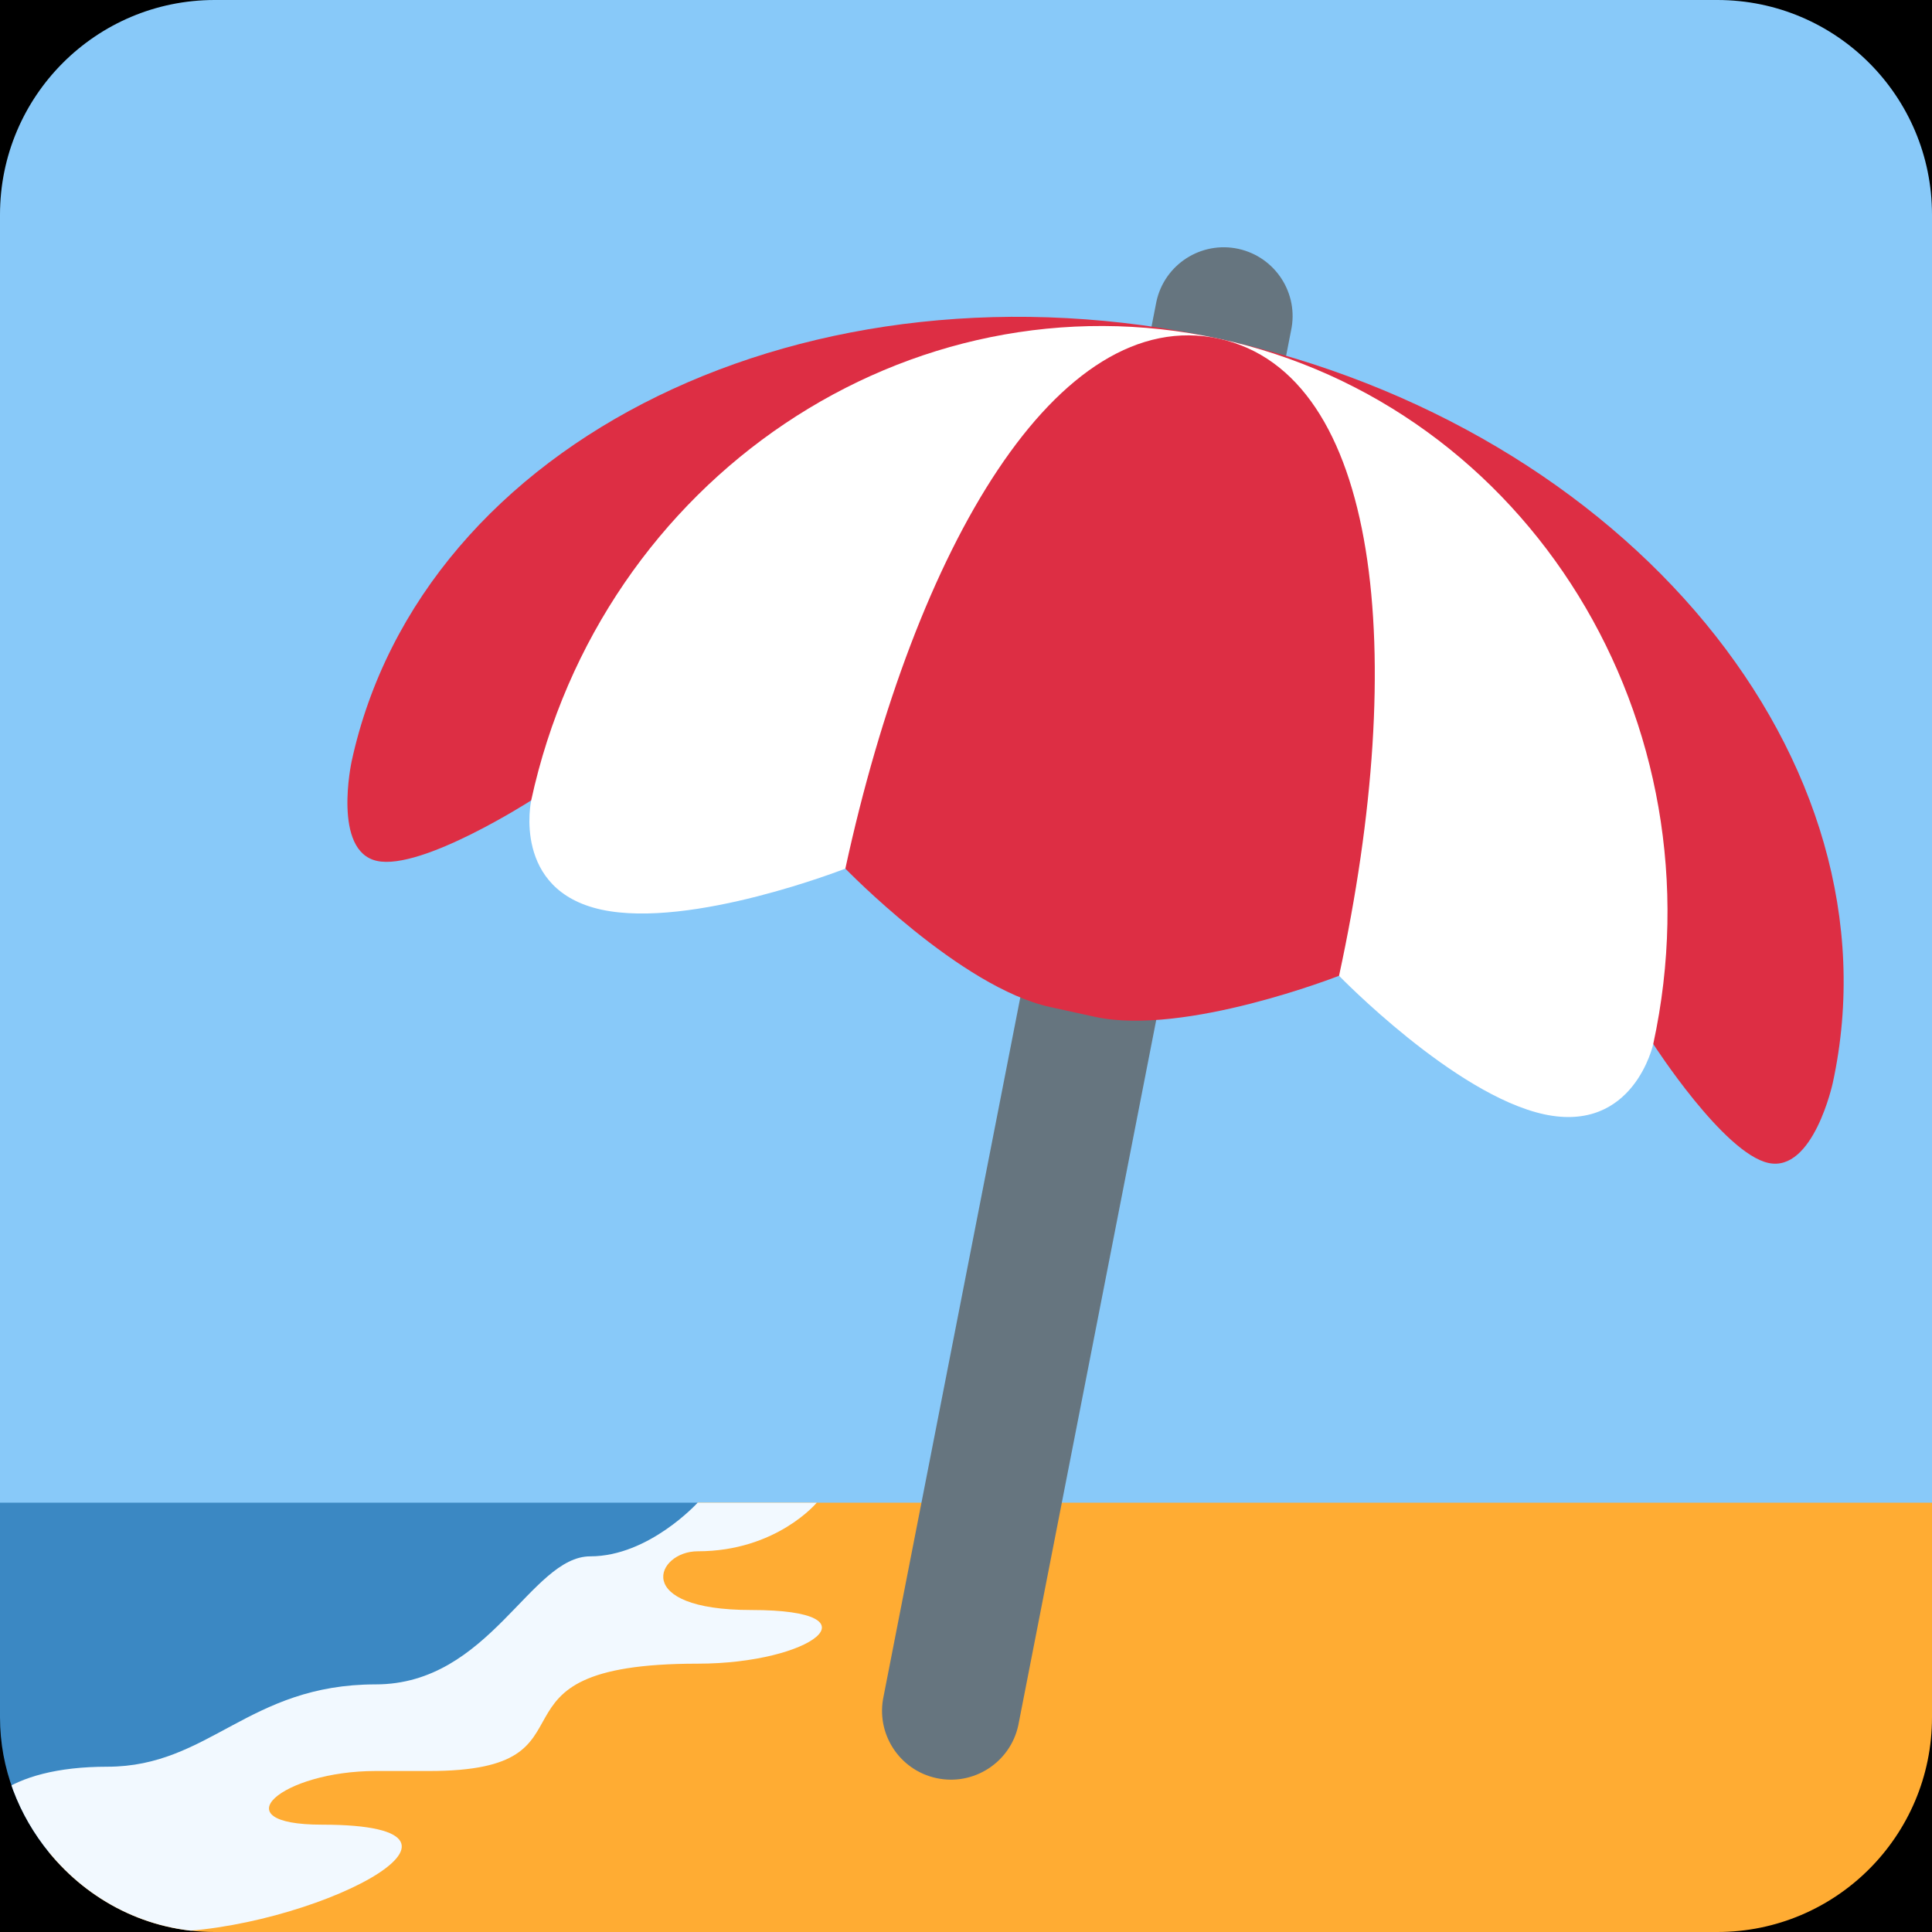 <?xml version="1.0" encoding="UTF-8" standalone="no"?><svg xmlns:dc="http://purl.org/dc/elements/1.1/" xmlns:cc="http://creativecommons.org/ns#" xmlns:rdf="http://www.w3.org/1999/02/22-rdf-syntax-ns#" xmlns:svg="http://www.w3.org/2000/svg" xmlns="http://www.w3.org/2000/svg" viewBox="0 0 45 45" style="enable-background:new 0 0 45 45;" xml:space="preserve" version="1.1" id="svg2"><rect width="100%" height="100%" fill="black"/><defs id="defs6"><clipPath id="clipPath16" clipPathUnits="userSpaceOnUse"><path id="path18" d="M 0,36 36,36 36,0 0,0 0,36 Z"/></clipPath><clipPath id="clipPath52" clipPathUnits="userSpaceOnUse"><path id="path54" d="M 13,8 0,8 0,4 C 0,3.041 0.352,2.173 0.914,1.483 l 0,0 C 1.648,0.585 2.75,0 4,0 l 0,0 28,0 c 2.209,0 4,1.791 4,4 l 0,0 0,4 -23,0 z"/></clipPath></defs><g transform="matrix(1.25,0,0,-1.25,0,45)" id="g10"><g id="g12"><g clip-path="url(#clipPath16)" id="g14"><g transform="translate(32,36)" id="g20"><path id="path22" style="fill:#88c9f9;fill-opacity:1;fill-rule:nonzero;stroke:none" d="m 0,0 -28,0 c -2.209,0 -4,-1.791 -4,-4 l 0,-25 36,0 0,25 C 4,-1.791 2.209,0 0,0"/></g><g transform="translate(13,8)" id="g24"><path id="path26" style="fill:#ffac33;fill-opacity:1;fill-rule:nonzero;stroke:none" d="M 0,0 C -0.61,-1.22 -4.553,-4.299 -12.086,-6.517 -11.352,-7.415 -10.25,-8 -9,-8 l 28,0 c 2.209,0 4,1.791 4,4 L 23,0 0,0 Z"/></g><g transform="translate(13,8)" id="g28"><path id="path30" style="fill:#3b88c3;fill-opacity:1;fill-rule:nonzero;stroke:none" d="m 0,0 -13,0 0,-4 c 0,-0.959 0.352,-1.827 0.914,-2.517 C -4.553,-4.299 -0.61,-1.22 0,0"/></g><g transform="translate(18.974,3.85)" id="g32"><path id="path34" style="fill:#66757f;fill-opacity:1;fill-rule:nonzero;stroke:none" d="m 0,0 c -0.15,-0.692 -0.835,-1.133 -1.527,-0.982 -0.693,0.15 -1.133,0.834 -0.982,1.527 L 2.574,26.53 c 0.15,0.694 0.834,1.133 1.527,0.983 0.691,-0.151 1.133,-0.834 0.981,-1.527 L 0,0 Z"/></g><g transform="translate(22.712,29.689)" id="g36"><path id="path38" style="fill:#dd2e44;fill-opacity:1;fill-rule:nonzero;stroke:none" d="m 0,0 c -7.622,1.654 -14.857,-1.873 -16.16,-7.877 0,0 -0.363,-1.673 0.473,-1.854 0.836,-0.183 2.873,1.128 2.873,1.128 l 20.908,-4.539 c 0,0 1.309,-2.036 2.146,-2.217 0.837,-0.182 1.199,1.491 1.199,1.491 C 12.743,-7.863 7.621,-1.654 0,0"/></g><g transform="translate(22.712,29.689)" id="g40"><path id="path42" style="fill:#ffffff;fill-opacity:1;fill-rule:nonzero;stroke:none" d="m 0,0 c -5.774,1.253 -11.511,-2.599 -12.814,-8.603 0,0 -0.364,-1.673 1.309,-2.036 1.673,-0.363 4.545,0.765 4.545,0.765 l 9.199,-1.997 c 0,0 2.147,-2.217 3.82,-2.581 1.673,-0.362 2.035,1.31 2.035,1.31 C 9.398,-7.137 5.773,-1.253 0,0"/></g><g transform="translate(22.712,29.689)" id="g44"><path id="path46" style="fill:#dd2e44;fill-opacity:1;fill-rule:nonzero;stroke:none" d="m 0,0 c -3.003,0.651 -5.657,-3.87 -6.96,-9.874 0,0 2.146,-2.218 3.818,-2.58 l 0.837,-0.183 c 1.673,-0.362 4.544,0.766 4.544,0.766 C 3.543,-5.867 3.003,-0.652 0,0"/></g></g></g><g id="g48"><g clip-path="url(#clipPath52)" id="g50"><g transform="translate(15.219,8)" id="g56"><path id="path58" style="fill:#f2f9ff;fill-opacity:1;fill-rule:nonzero;stroke:none" d="m 0,0 c 0,0 -0.75,-0.906 -2.219,-0.906 -0.771,0 -1.25,-1.094 1,-1.094 2.436,0 1.125,-1 -1,-1 -4.312,0 -1.594,-2 -5,-2 l -1,0 c -1.75,0 -2.916,-1 -1,-1 3.667,0 -0.271,-2 -3,-2 l -1,0 c -3.041,0 -3.75,3.08 0,3.08 1.906,0 2.625,1.534 5,1.534 2.125,0 2.886,2.386 4,2.386 1.093,0 2,1 2,1 L 0,0 Z"/></g></g></g></g></svg>
